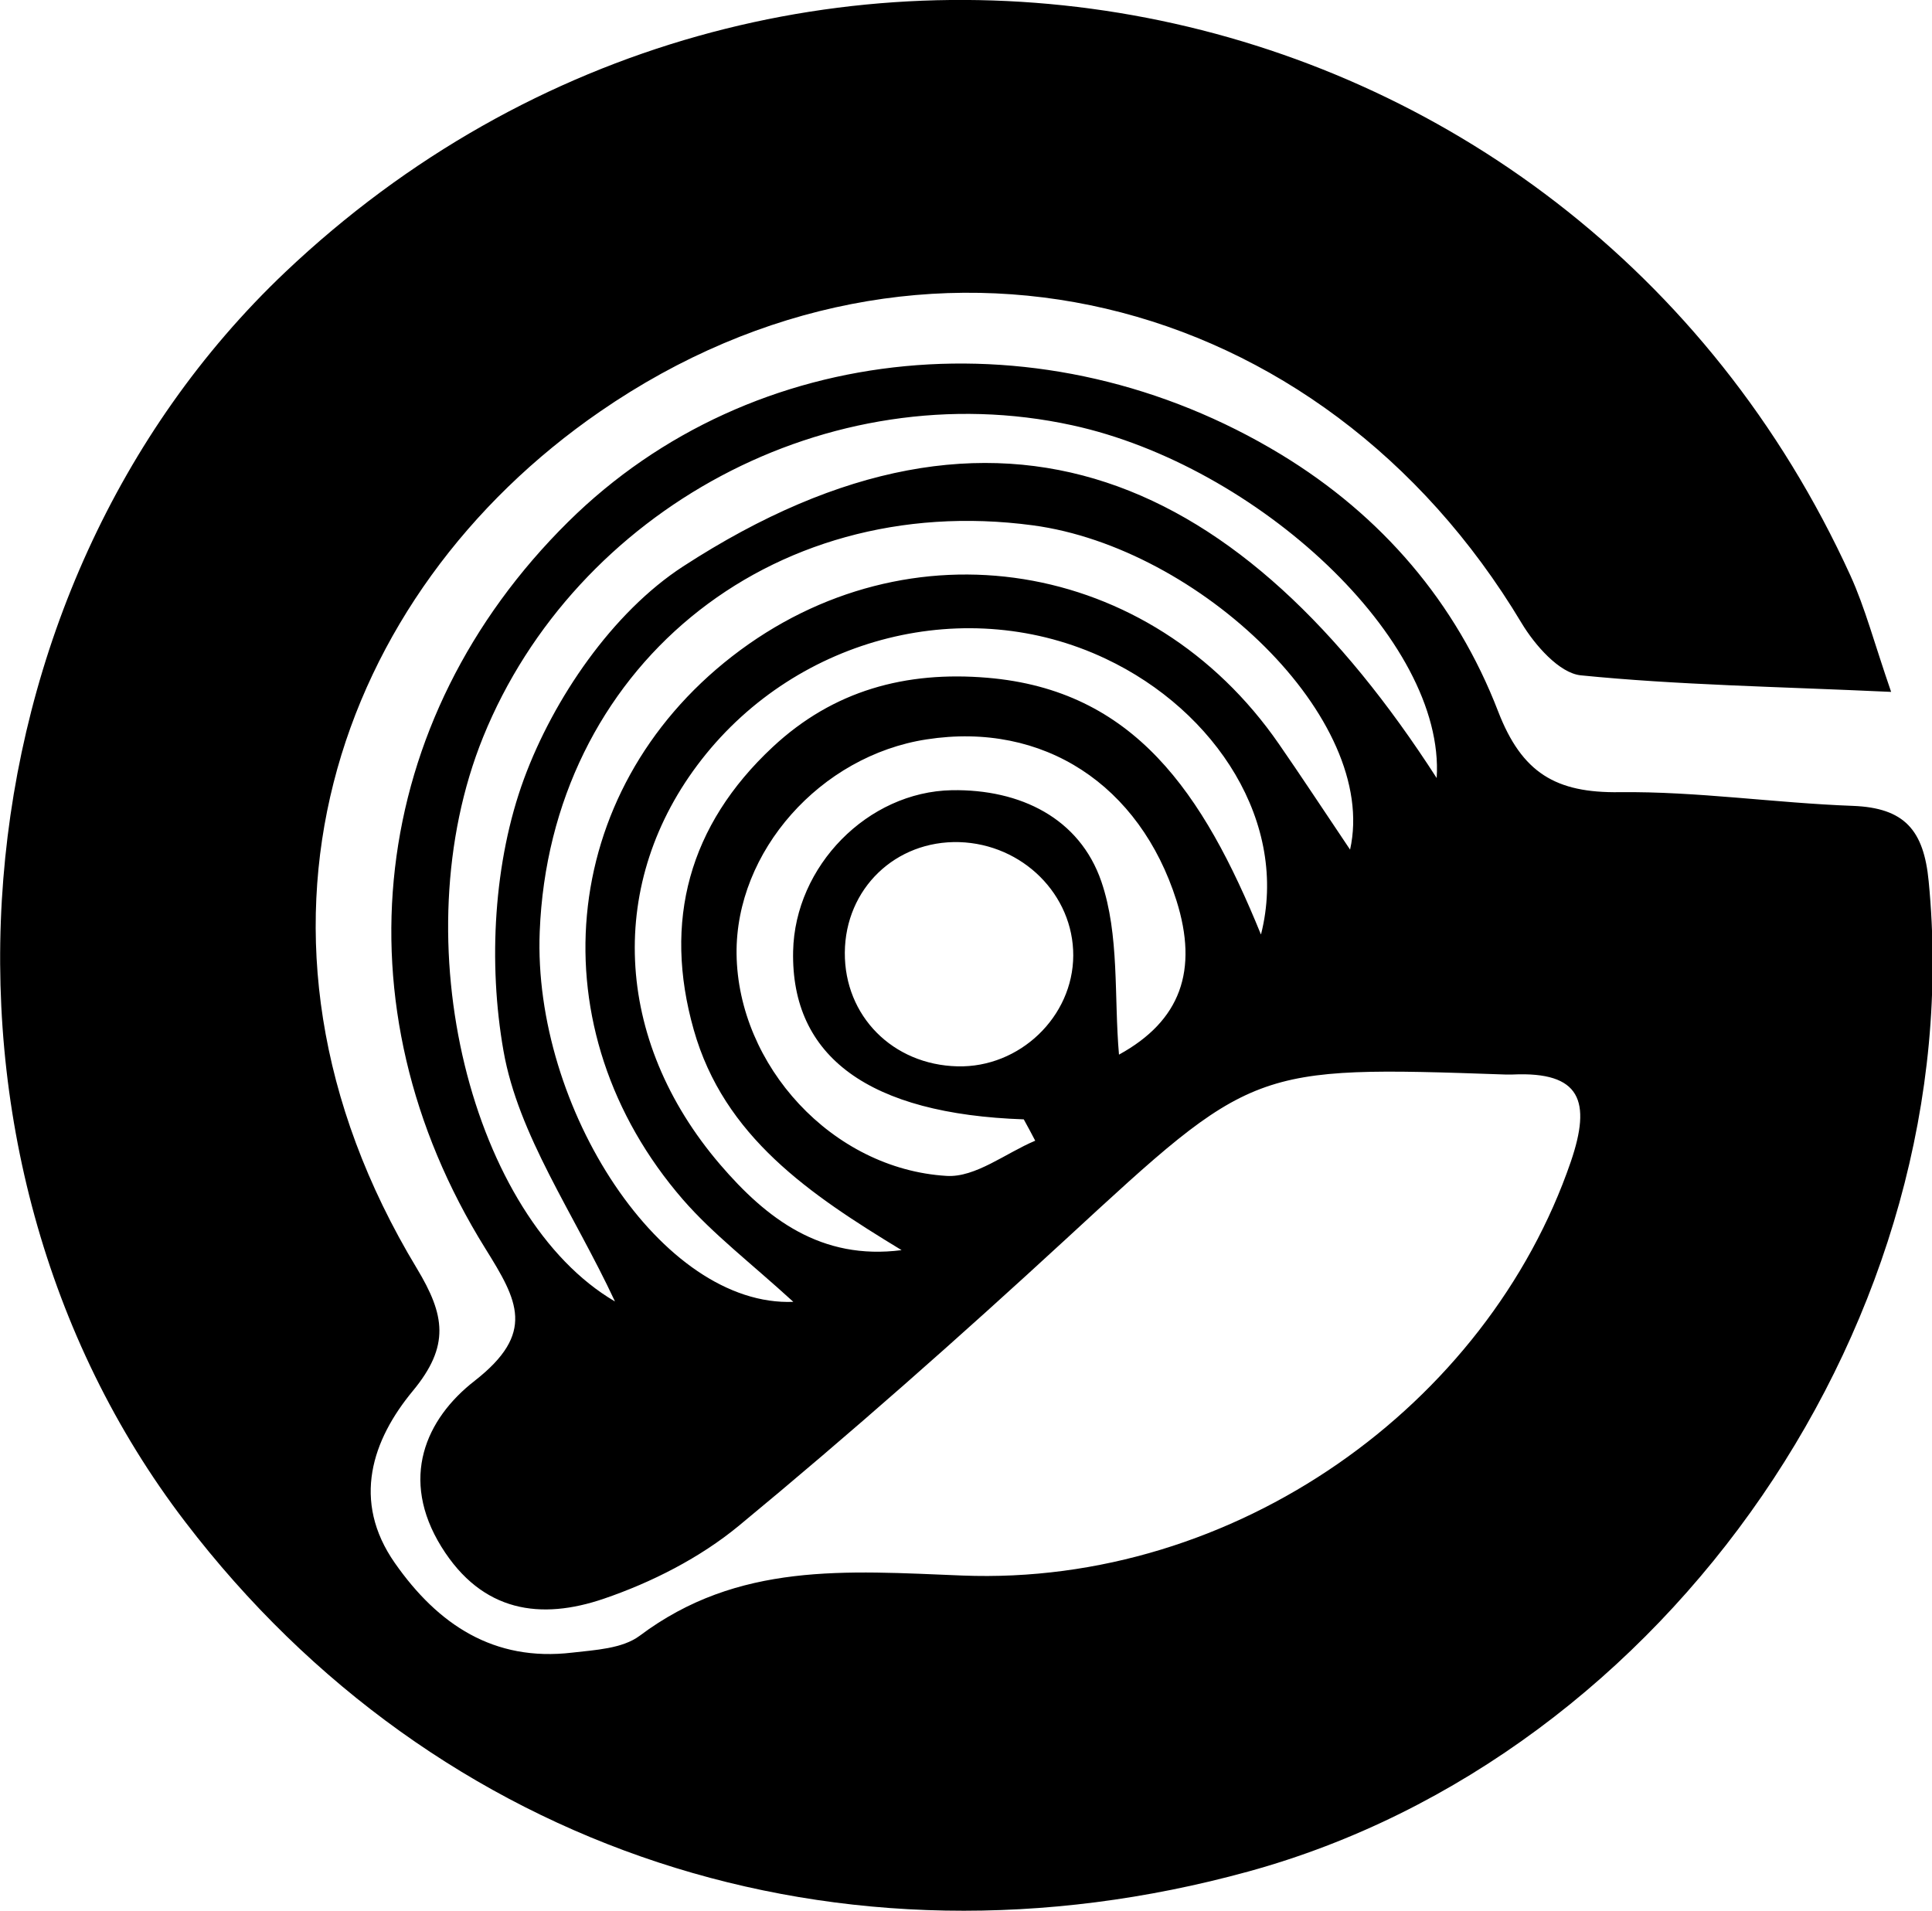<svg xmlns="http://www.w3.org/2000/svg" viewBox="0 0 87.45 86.5">
  <path
    d="M85.6 31.32c-5.2-.24-9.65-.31-14.05-.75-.97-.1-2.08-1.37-2.68-2.37-9.08-15.16-27.18-19.59-41.71-9.57-11.96 8.24-17.44 23.64-8.29 38.79 1.27 2.11 1.51 3.5-.19 5.55-1.82 2.2-2.78 4.96-.81 7.78 1.95 2.79 4.48 4.48 8.03 4.06 1.04-.12 2.27-.18 3.05-.76 4.46-3.35 9.34-2.94 14.6-2.73 12.38.49 23.77-7.72 27.55-18.73.94-2.75.45-4.09-2.63-3.95h-.35c-11.46-.4-11.41-.35-19.86 7.44-4.83 4.45-9.76 8.81-14.82 12.99-1.76 1.45-3.94 2.56-6.11 3.3-2.84.97-5.5.63-7.35-2.35-1.91-3.09-.71-5.79 1.5-7.51 2.78-2.17 1.96-3.63.49-5.99-6.86-11.02-5.3-23.95 3.75-32.9 8.34-8.25 21.59-9.52 32.26-3.05 4.56 2.77 7.93 6.7 9.83 11.63 1.08 2.8 2.62 3.7 5.5 3.66 3.51-.04 7.03.49 10.56.62 2.33.09 3.21 1.09 3.43 3.42 1.91 19.63-11.75 39.59-30.8 44.82C38.02 89.8 19.78 83.8 8.39 68.9-4.37 52.23-2.33 26.78 12.91 12.32 35.17-8.79 71.03-1.85 83.76 26.06c.66 1.45 1.07 3.03 1.84 5.26ZM27.83 58.9c-1.87-4-4.37-7.51-5.04-11.33-.7-3.97-.45-8.57.93-12.32 1.34-3.63 4-7.53 7.2-9.61 14.35-9.32 25.36-4.01 34.11 9.58.4-6.26-8.13-14.15-16.5-15.97-11-2.4-22.48 3.81-26.66 14.11-3.76 9.28-.46 21.79 5.96 25.55Zm8.09.04c-1.96-1.79-3.64-3.07-5-4.63-6.68-7.7-5.67-18.47 2.22-24.6 7.98-6.2 18.94-4.44 24.75 3.97.99 1.43 1.95 2.89 3.22 4.78 1.32-5.91-6.81-13.67-14.36-14.68-11.97-1.6-21.85 6.54-22.32 18.39-.32 7.98 5.54 17.01 11.49 16.76Zm21.16-16.65c1.27-5.02-2.03-10.11-7.03-12.47-6.25-2.96-13.92-1.04-18.29 4.56-4.3 5.51-4.02 12.67.84 18.34 2.1 2.45 4.57 4.34 8.21 3.87-4.15-2.52-8.04-5.13-9.41-9.98-1.39-4.91-.22-9.25 3.57-12.79 2.75-2.57 6.03-3.45 9.72-3.14 6.64.56 9.77 5.2 12.38 11.61Zm-10.22 9.35c-.17-.32-.34-.65-.52-.97-6.99-.24-10.54-2.82-10.44-7.61.08-3.85 3.37-7.22 7.19-7.29 3.11-.05 5.78 1.28 6.76 4.13.83 2.42.57 5.22.8 7.84 2.79-1.53 3.6-3.81 2.6-6.98-1.66-5.22-6.01-8.11-11.31-7.29-4.81.74-8.65 5.08-8.6 9.71.06 5.04 4.32 9.74 9.51 10.05 1.3.08 2.67-1.03 4-1.59Zm1.72-8.38c.01-2.76-2.29-5.05-5.16-5.14-2.89-.08-5.16 2.11-5.18 5-.02 2.87 2.17 5.08 5.1 5.15 2.81.07 5.23-2.24 5.24-5.02Z" />
</svg>
